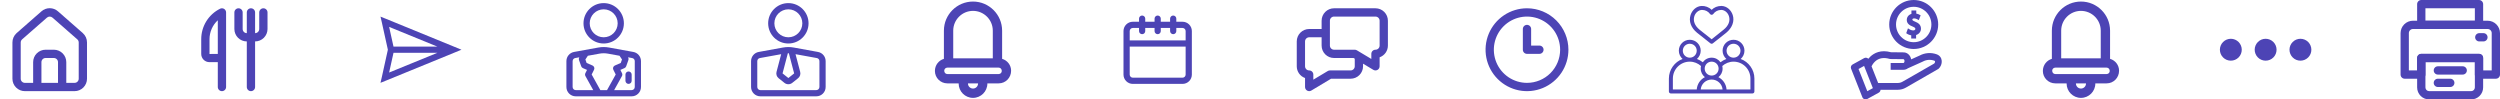 <svg width="1408" height="56" viewBox="0 0 1408 56" fill="none" xmlns="http://www.w3.org/2000/svg">
<path d="M46.667 18.667L32.667 6.393C31.384 5.245 29.722 4.611 28 4.611C26.278 4.611 24.617 5.245 23.334 6.393L9.334 18.667C8.592 19.329 8.001 20.143 7.599 21.052C7.196 21.961 6.992 22.946 7 23.94V44.333C7 46.19 7.738 47.97 9.05 49.283C10.363 50.596 12.144 51.333 14 51.333H42C43.857 51.333 45.637 50.596 46.95 49.283C48.263 47.97 49 46.19 49 44.333V23.917C49.005 22.926 48.799 21.946 48.397 21.041C47.995 20.136 47.405 19.327 46.667 18.667ZM32.667 46.667H23.334V35C23.334 34.381 23.579 33.788 24.017 33.35C24.455 32.913 25.048 32.667 25.667 32.667H30.334C30.952 32.667 31.546 32.913 31.983 33.35C32.421 33.788 32.667 34.381 32.667 35V46.667ZM44.334 44.333C44.334 44.952 44.088 45.546 43.65 45.983C43.213 46.421 42.619 46.667 42 46.667H37.334V35C37.334 33.144 36.596 31.363 35.283 30.05C33.971 28.738 32.19 28 30.334 28H25.667C23.81 28 22.03 28.738 20.717 30.05C19.404 31.363 18.667 33.144 18.667 35V46.667H14C13.381 46.667 12.788 46.421 12.35 45.983C11.913 45.546 11.667 44.952 11.667 44.333V23.917C11.667 23.585 11.738 23.258 11.875 22.956C12.012 22.654 12.211 22.385 12.46 22.167L26.46 9.917C26.886 9.543 27.433 9.336 28 9.336C28.567 9.336 29.114 9.543 29.54 9.917L43.54 22.167C43.789 22.385 43.989 22.654 44.125 22.956C44.262 23.258 44.333 23.585 44.334 23.917V44.333Z" fill="#4D44B5"/>
<path d="M123.956 4.913C120.756 6.499 118.065 8.95 116.187 11.988C114.31 15.027 113.321 18.53 113.333 22.102V30.403C113.335 31.622 113.819 32.79 114.681 33.652C115.543 34.514 116.711 34.998 117.93 35H122.666V49C122.666 49.619 122.912 50.212 123.35 50.65C123.787 51.087 124.381 51.333 125 51.333C125.619 51.333 126.212 51.087 126.65 50.65C127.087 50.212 127.333 49.619 127.333 49V7C127.333 6.602 127.231 6.211 127.037 5.864C126.843 5.517 126.564 5.225 126.226 5.016C125.888 4.807 125.502 4.688 125.104 4.67C124.707 4.651 124.312 4.735 123.956 4.913ZM122.666 30.357L118 30.403V22.102C117.993 20.093 118.404 18.106 119.208 16.265C120.011 14.425 121.189 12.771 122.666 11.411V30.357ZM146 7V16.333C145.999 16.952 145.753 17.545 145.315 17.982C144.878 18.42 144.285 18.666 143.666 18.666V7C143.666 6.381 143.421 5.788 142.983 5.35C142.545 4.912 141.952 4.667 141.333 4.667C140.714 4.667 140.121 4.912 139.683 5.35C139.246 5.788 139 6.381 139 7V18.666C138.381 18.666 137.788 18.42 137.351 17.982C136.913 17.545 136.667 16.952 136.666 16.333V7C136.666 6.381 136.421 5.788 135.983 5.35C135.545 4.912 134.952 4.667 134.333 4.667C133.714 4.667 133.121 4.912 132.683 5.35C132.246 5.788 132 6.381 132 7V16.333C132.002 18.189 132.74 19.968 134.052 21.281C135.365 22.593 137.144 23.331 139 23.333V49C139 49.619 139.246 50.212 139.683 50.65C140.121 51.087 140.714 51.333 141.333 51.333C141.952 51.333 142.545 51.087 142.983 50.65C143.421 50.212 143.666 49.619 143.666 49V23.333C145.522 23.331 147.302 22.593 148.614 21.281C149.926 19.968 150.664 18.189 150.666 16.333V7C150.666 6.381 150.421 5.788 149.983 5.35C149.545 4.912 148.952 4.667 148.333 4.667C147.714 4.667 147.121 4.912 146.683 5.35C146.246 5.788 146 6.381 146 7Z" fill="#4D44B5"/>
<path d="M214.289 9.352L215.054 12.633L218.447 28L215.052 43.367L214.287 46.648L217.404 45.392L255.904 29.642L259.897 28L255.906 26.359L217.406 10.609L214.289 9.352ZM219.156 15.148L246.335 26.25H221.616L219.156 15.148ZM221.616 29.75H246.335L219.156 40.852L221.616 29.75Z" fill="#4D44B5"/>
<g clip-path="url(#clip0_58_281)">
<path fill-rule="evenodd" clip-rule="evenodd" d="M337.1 54.25H324.25C321.35 54.25 319 51.9 319 49V34.421C319 31.883 320.815 29.71 323.31 29.256C327.01 28.583 333.388 27.422 336.997 26.768C338.983 26.406 341.017 26.406 343.003 26.768C346.612 27.422 352.99 28.583 356.69 29.256C359.185 29.71 361 31.883 361 34.421C361 38.237 361 44.916 361 49C361 51.9 358.65 54.25 355.75 54.25H337.1ZM353.699 32.27L353.706 32.279C354.012 32.737 354.084 33.313 353.9 33.833L352.665 37.333C352.504 37.789 352.159 38.16 351.715 38.355L349.39 39.368L350.314 41.218C350.573 41.734 350.559 42.345 350.279 42.85L345.89 50.75H355.75C356.716 50.75 357.5 49.966 357.5 49C357.5 44.916 357.5 38.237 357.5 34.421C357.5 33.575 356.895 32.851 356.063 32.699L353.699 32.27ZM348.913 31.398L342.377 30.21C340.805 29.925 339.195 29.925 337.623 30.21L331.087 31.398L329.691 33.493L330.382 35.45L333.7 36.895C334.139 37.088 334.481 37.452 334.645 37.903C334.81 38.355 334.78 38.853 334.564 39.282L333.227 41.956L338.113 50.75H341.887L346.773 41.956L345.436 39.282C345.22 38.853 345.19 38.355 345.355 37.903C345.519 37.452 345.861 37.088 346.3 36.895L349.618 35.45L350.309 33.493L348.913 31.398ZM326.301 32.27L323.937 32.699C323.105 32.851 322.5 33.575 322.5 34.421V49C322.5 49.966 323.284 50.75 324.25 50.75H334.11L329.72 42.85C329.44 42.345 329.427 41.734 329.686 41.218L330.61 39.368L328.285 38.355C327.841 38.16 327.496 37.789 327.335 37.333L326.1 33.833C325.916 33.313 325.988 32.737 326.294 32.279L326.301 32.27ZM352.25 42V45.5C352.25 46.466 353.034 47.25 354 47.25C354.966 47.25 355.75 46.466 355.75 45.5V42C355.75 41.034 354.966 40.25 354 40.25C353.034 40.25 352.25 41.034 352.25 42ZM340 1.75C333.723 1.75 328.625 6.848 328.625 13.125C328.625 19.402 333.723 24.5 340 24.5C346.277 24.5 351.375 19.402 351.375 13.125C351.375 6.848 346.277 1.75 340 1.75ZM340 5.25C344.347 5.25 347.875 8.778 347.875 13.125C347.875 17.472 344.347 21 340 21C335.653 21 332.125 17.472 332.125 13.125C332.125 8.778 335.653 5.25 340 5.25Z" fill="#4D44B5"/>
</g>
<g clip-path="url(#clip1_58_281)">
<path fill-rule="evenodd" clip-rule="evenodd" d="M423 49C423 51.9 425.35 54.25 428.25 54.25H459.75C462.65 54.25 465 51.9 465 49C465 44.916 465 38.237 465 34.421C465 31.883 463.185 29.71 460.69 29.256C456.99 28.583 450.612 27.422 447.003 26.768C445.017 26.406 442.983 26.406 440.997 26.768C437.388 27.422 431.01 28.583 427.31 29.256C424.815 29.71 423 31.883 423 34.421V49ZM448.039 30.513L450.666 40.5C451.01 41.811 450.549 43.202 449.488 44.049C448.592 44.763 447.18 45.89 446.2 46.674C444.914 47.7 443.086 47.7 441.8 46.674C440.82 45.89 439.408 44.763 438.512 44.049C437.451 43.202 436.99 41.811 437.334 40.5L439.961 30.513L427.937 32.699C427.105 32.851 426.5 33.575 426.5 34.421V49C426.5 49.966 427.284 50.75 428.25 50.75C435.572 50.75 452.428 50.75 459.75 50.75C460.716 50.75 461.5 49.966 461.5 49C461.5 44.916 461.5 38.237 461.5 34.421C461.5 33.575 460.895 32.851 460.063 32.699L448.039 30.513ZM444.285 30C444.095 29.995 443.905 29.995 443.715 30L440.733 41.344L443.984 43.937C443.993 43.946 444.007 43.946 444.016 43.937L447.267 41.344L444.285 30ZM444 1.75C437.723 1.75 432.625 6.848 432.625 13.125C432.625 19.402 437.723 24.5 444 24.5C450.277 24.5 455.375 19.402 455.375 13.125C455.375 6.848 450.277 1.75 444 1.75ZM444 5.25C448.347 5.25 451.875 8.778 451.875 13.125C451.875 17.472 448.347 21 444 21C439.653 21 436.125 17.472 436.125 13.125C436.125 8.778 439.653 5.25 444 5.25Z" fill="#4D44B5"/>
</g>
<path d="M564.393 33.143V17.268C564.393 8.229 557.04 0.875 548 0.875C538.96 0.875 531.607 8.229 531.607 17.268V33.145C528.692 33.989 526.542 36.67 526.542 39.965C526.542 43.818 529.676 46.952 533.529 46.952H539.91V47.035C539.91 51.496 543.539 55.125 548 55.125C552.461 55.125 556.09 51.496 556.09 47.035V46.952H562.471C566.324 46.952 569.458 43.818 569.458 39.827C569.458 36.646 567.308 33.985 564.393 33.143ZM536.857 17.268C536.857 11.124 541.855 6.125 548 6.125C554.145 6.125 559.143 11.124 559.143 17.268V32.841H536.857V17.268ZM550.84 47.035C550.84 48.601 549.566 49.875 548 49.875C546.434 49.875 545.16 48.601 545.16 47.035V46.952H550.84V47.035H550.84ZM562.471 41.702H533.529C532.571 41.702 531.792 40.922 531.792 39.827C531.792 38.87 532.571 38.091 533.529 38.091H562.471C563.429 38.091 564.208 38.87 564.208 39.965C564.208 40.922 563.429 41.702 562.471 41.702Z" fill="#4D44B5"/>
<path d="M666 12.25H662.5V10.5C662.5 10.036 662.316 9.591 661.987 9.263C661.659 8.934 661.214 8.75 660.75 8.75C660.286 8.75 659.841 8.934 659.513 9.263C659.184 9.591 659 10.036 659 10.5V12.25H653.75V10.5C653.75 10.036 653.566 9.591 653.237 9.263C652.909 8.934 652.464 8.75 652 8.75C651.536 8.75 651.091 8.934 650.763 9.263C650.434 9.591 650.25 10.036 650.25 10.5V12.25H645V10.5C645 10.036 644.816 9.591 644.487 9.263C644.159 8.934 643.714 8.75 643.25 8.75C642.786 8.75 642.341 8.934 642.013 9.263C641.684 9.591 641.5 10.036 641.5 10.5V12.25H638C636.608 12.25 635.272 12.803 634.288 13.788C633.303 14.772 632.75 16.108 632.75 17.5V42C632.75 43.392 633.303 44.728 634.288 45.712C635.272 46.697 636.608 47.25 638 47.25H666C667.392 47.25 668.728 46.697 669.712 45.712C670.697 44.728 671.25 43.392 671.25 42V17.5C671.25 16.108 670.697 14.772 669.712 13.788C668.728 12.803 667.392 12.25 666 12.25ZM636.25 17.5C636.25 17.036 636.434 16.591 636.763 16.263C637.091 15.934 637.536 15.75 638 15.75H641.5V17.5C641.5 17.964 641.684 18.409 642.013 18.737C642.341 19.066 642.786 19.25 643.25 19.25C643.714 19.25 644.159 19.066 644.487 18.737C644.816 18.409 645 17.964 645 17.5V15.75H650.25V17.5C650.25 17.964 650.434 18.409 650.763 18.737C651.091 19.066 651.536 19.25 652 19.25C652.464 19.25 652.909 19.066 653.237 18.737C653.566 18.409 653.75 17.964 653.75 17.5V15.75H659V17.5C659 17.964 659.184 18.409 659.513 18.737C659.841 19.066 660.286 19.25 660.75 19.25C661.214 19.25 661.659 19.066 661.987 18.737C662.316 18.409 662.5 17.964 662.5 17.5V15.75H666C666.464 15.75 666.909 15.934 667.237 16.263C667.566 16.591 667.75 17.036 667.75 17.5V22.75H636.25V17.5ZM667.75 42C667.75 42.464 667.566 42.909 667.237 43.237C666.909 43.566 666.464 43.75 666 43.75H638C637.536 43.75 637.091 43.566 636.763 43.237C636.434 42.909 636.25 42.464 636.25 42V26.25H667.75V42Z" fill="#4D44B5"/>
<path d="M774.666 4.667H751.333C749.476 4.667 747.696 5.404 746.383 6.717C745.071 8.03 744.333 9.81 744.333 11.666V16.333H737.333C735.476 16.333 733.696 17.071 732.383 18.383C731.071 19.696 730.333 21.477 730.333 23.333V37.333C730.332 38.781 730.781 40.194 731.616 41.377C732.452 42.559 733.634 43.454 735 43.937V49C735 49.413 735.111 49.819 735.32 50.176C735.529 50.532 735.829 50.827 736.19 51.03C736.538 51.227 736.932 51.332 737.333 51.333C737.752 51.333 738.163 51.22 738.523 51.007L749.653 44.333H760.666C762.523 44.333 764.303 43.596 765.616 42.283C766.929 40.97 767.666 39.19 767.666 37.333V35.863L773.476 39.34C773.837 39.554 774.248 39.666 774.666 39.666C775.067 39.665 775.461 39.561 775.81 39.363C776.17 39.161 776.47 38.866 776.679 38.509C776.888 38.153 776.999 37.747 777 37.333V32.27C778.365 31.787 779.547 30.893 780.383 29.71C781.219 28.527 781.667 27.115 781.666 25.666V11.666C781.666 9.81 780.929 8.03 779.616 6.717C778.303 5.404 776.523 4.667 774.666 4.667ZM763 37.333C763 37.952 762.754 38.545 762.316 38.983C761.879 39.421 761.285 39.666 760.666 39.666H749C748.581 39.667 748.17 39.779 747.81 39.993L739.666 44.87V42C739.666 41.381 739.421 40.788 738.983 40.35C738.545 39.912 737.952 39.666 737.333 39.666C736.714 39.666 736.121 39.421 735.683 38.983C735.246 38.545 735 37.952 735 37.333V23.333C735 22.714 735.246 22.121 735.683 21.683C736.121 21.246 736.714 21 737.333 21H744.333V25.666C744.333 27.523 745.071 29.303 746.383 30.616C747.696 31.929 749.476 32.666 751.333 32.666H762.346L763 33.063V37.333ZM777 25.666C777 26.285 776.754 26.879 776.316 27.316C775.879 27.754 775.285 28 774.666 28C774.048 28 773.454 28.246 773.016 28.683C772.579 29.121 772.333 29.714 772.333 30.333V33.203L764.19 28.326C763.83 28.113 763.418 28 763 28H751.333C750.714 28 750.121 27.754 749.683 27.316C749.246 26.879 749 26.285 749 25.666V11.666C749 11.048 749.246 10.454 749.683 10.017C750.121 9.579 750.714 9.333 751.333 9.333H774.666C775.285 9.333 775.879 9.579 776.316 10.017C776.754 10.454 777 11.048 777 11.666V25.666Z" fill="#4D44B5"/>
<path d="M860 4.667C855.385 4.667 850.874 6.035 847.037 8.599C843.2 11.163 840.209 14.807 838.443 19.071C836.677 23.334 836.215 28.026 837.115 32.552C838.016 37.078 840.238 41.236 843.501 44.499C846.764 47.762 850.922 49.984 855.448 50.885C859.974 51.785 864.666 51.323 868.93 49.557C873.193 47.791 876.837 44.8 879.401 40.963C881.965 37.126 883.334 32.615 883.334 28C883.334 24.936 882.73 21.901 881.558 19.071C880.385 16.24 878.666 13.667 876.499 11.501C874.333 9.334 871.761 7.615 868.93 6.443C866.099 5.27 863.065 4.667 860 4.667ZM860 46.666C856.308 46.666 852.699 45.572 849.63 43.521C846.56 41.469 844.167 38.554 842.755 35.143C841.342 31.732 840.972 27.979 841.692 24.358C842.413 20.737 844.19 17.411 846.801 14.8C849.412 12.19 852.738 10.412 856.359 9.692C859.98 8.972 863.733 9.341 867.144 10.754C870.555 12.167 873.47 14.559 875.521 17.629C877.572 20.699 878.667 24.308 878.667 28C878.667 32.95 876.7 37.699 873.2 41.199C869.699 44.7 864.951 46.666 860 46.666Z" fill="#4D44B5"/>
<path d="M867 25.667H862.334V16.333C862.334 15.714 862.088 15.121 861.65 14.683C861.213 14.246 860.619 14 860 14C859.381 14 858.788 14.246 858.35 14.683C857.913 15.121 857.667 15.714 857.667 16.333V28C857.667 28.619 857.913 29.212 858.35 29.65C858.788 30.087 859.381 30.333 860 30.333H867C867.619 30.333 868.213 30.087 868.65 29.65C869.088 29.212 869.334 28.619 869.334 28C869.334 27.381 869.088 26.788 868.65 26.35C868.213 25.913 867.619 25.667 867 25.667Z" fill="#4D44B5"/>
<path d="M980.352 33.208C981.64 32.088 982.48 30.408 982.48 28.56C982.48 25.144 979.736 22.4 976.32 22.4C972.904 22.4 970.16 25.144 970.16 28.56C970.16 30.408 971 32.088 972.288 33.208C971.112 33.656 969.992 34.272 968.984 35.056C967.864 33.488 966.072 32.48 964 32.48C961.928 32.48 960.136 33.488 959.016 35.056C958.008 34.272 956.944 33.656 955.712 33.208C957 32.088 957.84 30.408 957.84 28.56C957.84 25.144 955.096 22.4 951.68 22.4C948.264 22.4 945.52 25.144 945.52 28.56C945.52 30.408 946.36 32.088 947.648 33.208C943.168 34.832 939.92 39.2 939.92 44.24V51.52C939.92 52.136 940.424 52.64 941.04 52.64H986.96C987.576 52.64 988.08 52.136 988.08 51.52V44.24C988.08 39.2 984.832 34.832 980.352 33.208ZM976.32 24.64C978.504 24.64 980.24 26.376 980.24 28.56C980.24 30.744 978.504 32.48 976.32 32.48C974.136 32.48 972.4 30.744 972.4 28.56C972.4 26.376 974.136 24.64 976.32 24.64ZM964 34.72C966.184 34.72 967.92 36.456 967.92 38.64C967.92 40.824 966.184 42.56 964 42.56C961.816 42.56 960.08 40.824 960.08 38.64C960.08 36.456 961.816 34.72 964 34.72ZM951.68 24.64C953.864 24.64 955.6 26.376 955.6 28.56C955.6 30.744 953.864 32.48 951.68 32.48C949.496 32.48 947.76 30.744 947.76 28.56C947.76 26.376 949.496 24.64 951.68 24.64ZM942.16 50.4V44.24C942.16 38.976 946.416 34.72 951.68 34.72C954.144 34.72 956.328 35.672 958.008 37.184C957.896 37.632 957.84 38.136 957.84 38.64C957.84 40.6 958.792 42.336 960.192 43.456C957.616 44.744 955.824 47.376 955.6 50.4H942.16ZM957.84 50.4C958.12 47.264 960.752 44.8 964 44.8C967.248 44.8 969.88 47.264 970.16 50.4H957.84ZM985.84 50.4H972.4C972.176 47.376 970.384 44.8 967.808 43.456C969.264 42.336 970.16 40.6 970.16 38.64C970.16 38.136 970.104 37.632 969.992 37.184C971.672 35.672 973.912 34.72 976.32 34.72C981.584 34.72 985.84 38.976 985.84 44.24V50.4ZM955.824 18.48L963.328 24.416C963.552 24.584 963.776 24.64 964 24.64C964.224 24.64 964.504 24.584 964.672 24.416L972.176 18.48C975.592 15.68 976.992 11.928 975.872 8.456C974.92 5.544 972.512 3.528 969.768 3.36C969.6 3.36 969.488 3.36 969.32 3.36C967.304 3.36 965.4 4.144 964 5.544C962.488 4.032 960.36 3.248 958.232 3.36C955.488 3.528 953.08 5.544 952.128 8.456C951.008 11.928 952.352 15.68 955.824 18.48ZM954.256 9.128C954.872 7.168 956.608 5.712 958.344 5.6C958.456 5.6 958.568 5.6 958.68 5.6C960.416 5.6 962.096 6.44 963.104 7.896C963.328 8.176 963.664 8.344 964 8.344C964.336 8.344 964.672 8.176 964.896 7.896C965.904 6.44 967.584 5.6 969.32 5.6C969.432 5.6 969.544 5.6 969.656 5.6C971.448 5.712 973.128 7.168 973.744 9.128C974.584 11.704 973.52 14.504 970.776 16.688L964 22.12L957.224 16.744C954.48 14.504 953.416 11.76 954.256 9.128Z" fill="#4D44B5"/>
<path d="M1090.73 30.581C1087.59 29.444 1084.11 29.697 1081.17 31.272L1076.37 33.43C1075.99 31.221 1074.29 29.561 1072.19 29.497C1072.18 29.497 1065 29.416 1065 29.416C1059.25 27.839 1055.52 29.865 1053.39 31.861C1052.95 32.269 1052.57 32.69 1052.23 33.104C1051.66 32.485 1050.64 32.32 1049.9 32.727L1043.39 36.309C1042.54 36.774 1042.17 37.794 1042.53 38.69L1048.9 54.793C1049.32 55.851 1050.6 56.318 1051.61 55.767L1058.12 52.184C1058.74 51.848 1059.09 51.222 1059.11 50.563H1068.84C1070.43 50.563 1072 50.146 1073.37 49.357C1073.37 49.357 1091.67 38.862 1091.77 38.769C1094.33 36.438 1094.41 31.915 1090.73 30.581C1092.2 31.113 1087.59 29.444 1090.73 30.581ZM1051.66 51.363L1046.72 38.851L1049.85 37.13L1054.8 49.642L1051.66 51.363ZM1089.32 35.808L1071.46 46.036C1070.67 46.492 1069.76 46.733 1068.84 46.733H1057.77L1054.05 37.334C1054.37 36.685 1055 35.608 1056.01 34.653C1058.1 32.698 1060.85 32.197 1064.19 33.166C1064.36 33.214 1064.53 33.24 1064.7 33.242L1072.08 33.325C1072.27 33.341 1072.62 33.76 1072.62 34.395C1072.62 35.049 1072.26 35.466 1072.07 35.466H1064.82V39.295H1072.07C1072.97 39.295 1073.81 38.991 1074.5 38.471L1082.81 34.735C1082.85 34.715 1082.9 34.694 1082.94 34.671C1084.93 33.588 1087.29 33.409 1089.42 34.18C1090.26 34.486 1089.66 35.471 1089.32 35.808ZM1077.8 27.591C1070.19 27.591 1064.01 21.402 1064.01 13.796C1064.01 6.189 1070.19 0 1077.8 0C1085.41 0 1091.59 6.189 1091.59 13.796C1091.59 21.402 1085.41 27.591 1077.8 27.591ZM1077.8 3.829C1072.31 3.829 1067.84 8.3 1067.84 13.796C1067.84 19.291 1072.31 23.762 1077.8 23.762C1083.29 23.762 1087.76 19.291 1087.76 13.796C1087.76 8.3 1083.29 3.829 1077.8 3.829Z" fill="#4D44B5"/>
<path d="M1078.69 12.235C1077.16 11.609 1077.05 11.34 1077.05 11.028C1077.05 10.828 1077.15 10.365 1078.06 10.365C1078.9 10.365 1079.94 10.836 1080.68 11.32L1081.7 8.635C1080.97 8.17 1080.08 7.77 1079.25 7.642V5.896H1076.52V7.812C1074.9 8.323 1073.9 9.62 1073.9 11.235C1073.9 13.373 1075.61 14.328 1077.28 14.979C1078.62 15.516 1078.73 15.927 1078.73 16.27C1078.73 16.799 1078.24 17.14 1077.49 17.14C1076.51 17.14 1075.37 16.573 1074.57 15.953L1073.58 18.682C1074.4 19.314 1075.34 19.731 1076.4 19.886V21.696H1079.15V19.726C1080.82 19.193 1081.89 17.807 1081.89 16.15C1081.89 13.829 1080.18 12.839 1078.69 12.235Z" fill="#4D44B5"/>
<path d="M1188.39 33.143V17.268C1188.39 8.229 1181.04 0.875 1172 0.875C1162.96 0.875 1155.61 8.229 1155.61 17.268V33.145C1152.69 33.989 1150.54 36.67 1150.54 39.965C1150.54 43.818 1153.68 46.952 1157.53 46.952H1163.91V47.035C1163.91 51.496 1167.54 55.125 1172 55.125C1176.46 55.125 1180.09 51.496 1180.09 47.035V46.952H1186.47C1190.32 46.952 1193.46 43.818 1193.46 39.827C1193.46 36.646 1191.31 33.985 1188.39 33.143ZM1160.86 17.268C1160.86 11.124 1165.86 6.125 1172 6.125C1178.14 6.125 1183.14 11.124 1183.14 17.268V32.841H1160.86V17.268ZM1174.84 47.035C1174.84 48.601 1173.57 49.875 1172 49.875C1170.43 49.875 1169.16 48.601 1169.16 47.035V46.952H1174.84V47.035H1174.84ZM1186.47 41.702H1157.53C1156.57 41.702 1155.79 40.922 1155.79 39.827C1155.79 38.87 1156.57 38.091 1157.53 38.091H1186.47C1187.43 38.091 1188.21 38.87 1188.21 39.965C1188.21 40.922 1187.43 41.702 1186.47 41.702Z" fill="#4D44B5"/>
<path d="M1276 21.84C1275.19 21.84 1274.39 21.999 1273.64 22.309C1272.9 22.619 1272.22 23.073 1271.65 23.645C1271.07 24.217 1270.62 24.896 1270.31 25.644C1270 26.392 1269.84 27.193 1269.84 28.003C1269.84 28.812 1270 29.613 1270.31 30.361C1270.62 31.109 1271.07 31.788 1271.65 32.36C1272.22 32.933 1272.9 33.387 1273.64 33.696C1274.39 34.006 1275.19 34.165 1276 34.165C1277.64 34.165 1279.2 33.515 1280.36 32.359C1281.52 31.203 1282.16 29.636 1282.16 28.001C1282.16 26.367 1281.51 24.799 1280.36 23.644C1279.2 22.488 1277.63 21.84 1276 21.84H1276ZM1256.4 21.84C1255.59 21.84 1254.79 21.999 1254.04 22.309C1253.3 22.619 1252.62 23.073 1252.05 23.645C1251.47 24.217 1251.02 24.896 1250.71 25.644C1250.4 26.392 1250.24 27.193 1250.24 28.003C1250.24 28.812 1250.4 29.613 1250.71 30.361C1251.02 31.109 1251.47 31.788 1252.05 32.36C1252.62 32.933 1253.3 33.387 1254.04 33.696C1254.79 34.006 1255.59 34.165 1256.4 34.165C1258.04 34.165 1259.6 33.515 1260.76 32.359C1261.92 31.203 1262.56 29.636 1262.56 28.001C1262.56 26.367 1261.91 24.799 1260.76 23.644C1259.6 22.488 1258.03 21.84 1256.4 21.84H1256.4ZM1295.6 21.84C1294.79 21.84 1293.99 21.999 1293.24 22.309C1292.5 22.619 1291.82 23.073 1291.25 23.645C1290.67 24.217 1290.22 24.896 1289.91 25.644C1289.6 26.392 1289.44 27.193 1289.44 28.003C1289.44 28.812 1289.6 29.613 1289.91 30.361C1290.22 31.109 1290.67 31.788 1291.25 32.36C1291.82 32.933 1292.5 33.387 1293.24 33.696C1293.99 34.006 1294.79 34.165 1295.6 34.165C1297.24 34.165 1298.8 33.515 1299.96 32.359C1301.12 31.203 1301.76 29.636 1301.76 28.001C1301.76 26.367 1301.11 24.799 1299.96 23.644C1298.8 22.488 1297.23 21.84 1295.6 21.84H1295.6Z" fill="#4D44B5"/>
<g clip-path="url(#clip2_58_281)">
<path d="M1405.67 44.333H1396.17C1395.55 44.333 1394.96 44.087 1394.52 43.65C1394.08 43.212 1393.84 42.619 1393.84 42V35H1366V42C1366 42.619 1365.75 43.212 1365.32 43.65C1364.88 44.087 1364.29 44.333 1363.67 44.333H1354.33C1353.71 44.333 1353.12 44.087 1352.68 43.65C1352.25 43.212 1352 42.619 1352 42V18.666C1352 16.81 1352.74 15.03 1354.05 13.717C1355.36 12.404 1357.14 11.666 1359 11.666H1401C1402.86 11.666 1404.64 12.404 1405.95 13.717C1407.26 15.03 1408 16.81 1408 18.666V42C1408 42.619 1407.75 43.212 1407.32 43.65C1406.88 44.087 1406.29 44.333 1405.67 44.333ZM1398.5 39.666H1403.33V18.666C1403.34 18.359 1403.28 18.054 1403.16 17.77C1403.05 17.485 1402.87 17.226 1402.66 17.009C1402.44 16.792 1402.18 16.62 1401.9 16.504C1401.61 16.388 1401.31 16.33 1401 16.333H1359C1358.69 16.33 1358.39 16.388 1358.1 16.504C1357.82 16.62 1357.56 16.792 1357.34 17.009C1357.13 17.226 1356.95 17.485 1356.84 17.77C1356.72 18.054 1356.66 18.359 1356.67 18.666V39.666H1361.33V32.666C1361.33 32.048 1361.58 31.454 1362.02 31.017C1362.45 30.579 1363.05 30.333 1363.67 30.333H1396.17C1396.79 30.333 1397.38 30.579 1397.82 31.017C1398.26 31.454 1398.5 32.048 1398.5 32.666V39.666Z" fill="#4D44B5"/>
<path d="M1396.18 16.333H1363.67C1363.05 16.333 1362.45 16.087 1362.02 15.65C1361.58 15.212 1361.33 14.619 1361.33 14V2.333C1361.33 1.714 1361.58 1.121 1362.02 0.683C1362.45 0.246 1363.05 0 1363.67 0L1396.18 0C1396.8 0 1397.39 0.246 1397.83 0.683C1398.26 1.121 1398.51 1.714 1398.51 2.333V14C1398.51 14.619 1398.26 15.212 1397.83 15.65C1397.39 16.087 1396.8 16.333 1396.18 16.333ZM1366 11.667H1393.84V4.667H1366V11.667ZM1391.74 56H1368.1C1366.31 56 1364.58 55.287 1363.31 54.018C1362.05 52.749 1361.33 51.028 1361.33 49.233V32.667C1361.33 32.048 1361.58 31.454 1362.02 31.017C1362.45 30.579 1363.05 30.333 1363.67 30.333H1396.17C1396.79 30.333 1397.38 30.579 1397.82 31.017C1398.26 31.454 1398.5 32.048 1398.5 32.667V49.233C1398.5 51.027 1397.79 52.747 1396.52 54.016C1395.26 55.284 1393.54 55.998 1391.74 56ZM1366 35V49.233C1366 49.79 1366.22 50.324 1366.61 50.718C1367.01 51.112 1367.54 51.333 1368.1 51.333H1391.74C1392.3 51.333 1392.83 51.112 1393.23 50.718C1393.62 50.324 1393.84 49.79 1393.84 49.233V35H1366ZM1398.67 23.333H1396.33C1395.71 23.333 1395.12 23.087 1394.68 22.65C1394.25 22.212 1394 21.619 1394 21C1394 20.381 1394.25 19.788 1394.68 19.35C1395.12 18.913 1395.71 18.667 1396.33 18.667H1398.67C1399.29 18.667 1399.88 18.913 1400.32 19.35C1400.75 19.788 1401 20.381 1401 21C1401 21.619 1400.75 22.212 1400.32 22.65C1399.88 23.087 1399.29 23.333 1398.67 23.333Z" fill="#4D44B5"/>
<path d="M1387 42H1373C1372.38 42 1371.79 41.754 1371.35 41.317C1370.91 40.879 1370.67 40.286 1370.67 39.667C1370.67 39.048 1370.91 38.455 1371.35 38.017C1371.79 37.579 1372.38 37.334 1373 37.334H1387C1387.62 37.334 1388.21 37.579 1388.65 38.017C1389.09 38.455 1389.33 39.048 1389.33 39.667C1389.33 40.286 1389.09 40.879 1388.65 41.317C1388.21 41.754 1387.62 42 1387 42ZM1380 49H1373C1372.38 49 1371.79 48.754 1371.35 48.317C1370.91 47.879 1370.67 47.286 1370.67 46.667C1370.67 46.048 1370.91 45.455 1371.35 45.017C1371.79 44.579 1372.38 44.334 1373 44.334H1380C1380.62 44.334 1381.21 44.579 1381.65 45.017C1382.09 45.455 1382.33 46.048 1382.33 46.667C1382.33 47.286 1382.09 47.879 1381.65 48.317C1381.21 48.754 1380.62 49 1380 49Z" fill="#4D44B5"/>
</g>
<defs>
<clipPath id="clip0_58_281">
<rect width="56" height="56" fill="white" transform="translate(312)"/>
</clipPath>
<clipPath id="clip1_58_281">
<rect width="56" height="56" fill="white" transform="translate(416)"/>
</clipPath>
<clipPath id="clip2_58_281">
<rect width="56" height="56" fill="white" transform="translate(1352)"/>
</clipPath>
</defs>
</svg>
